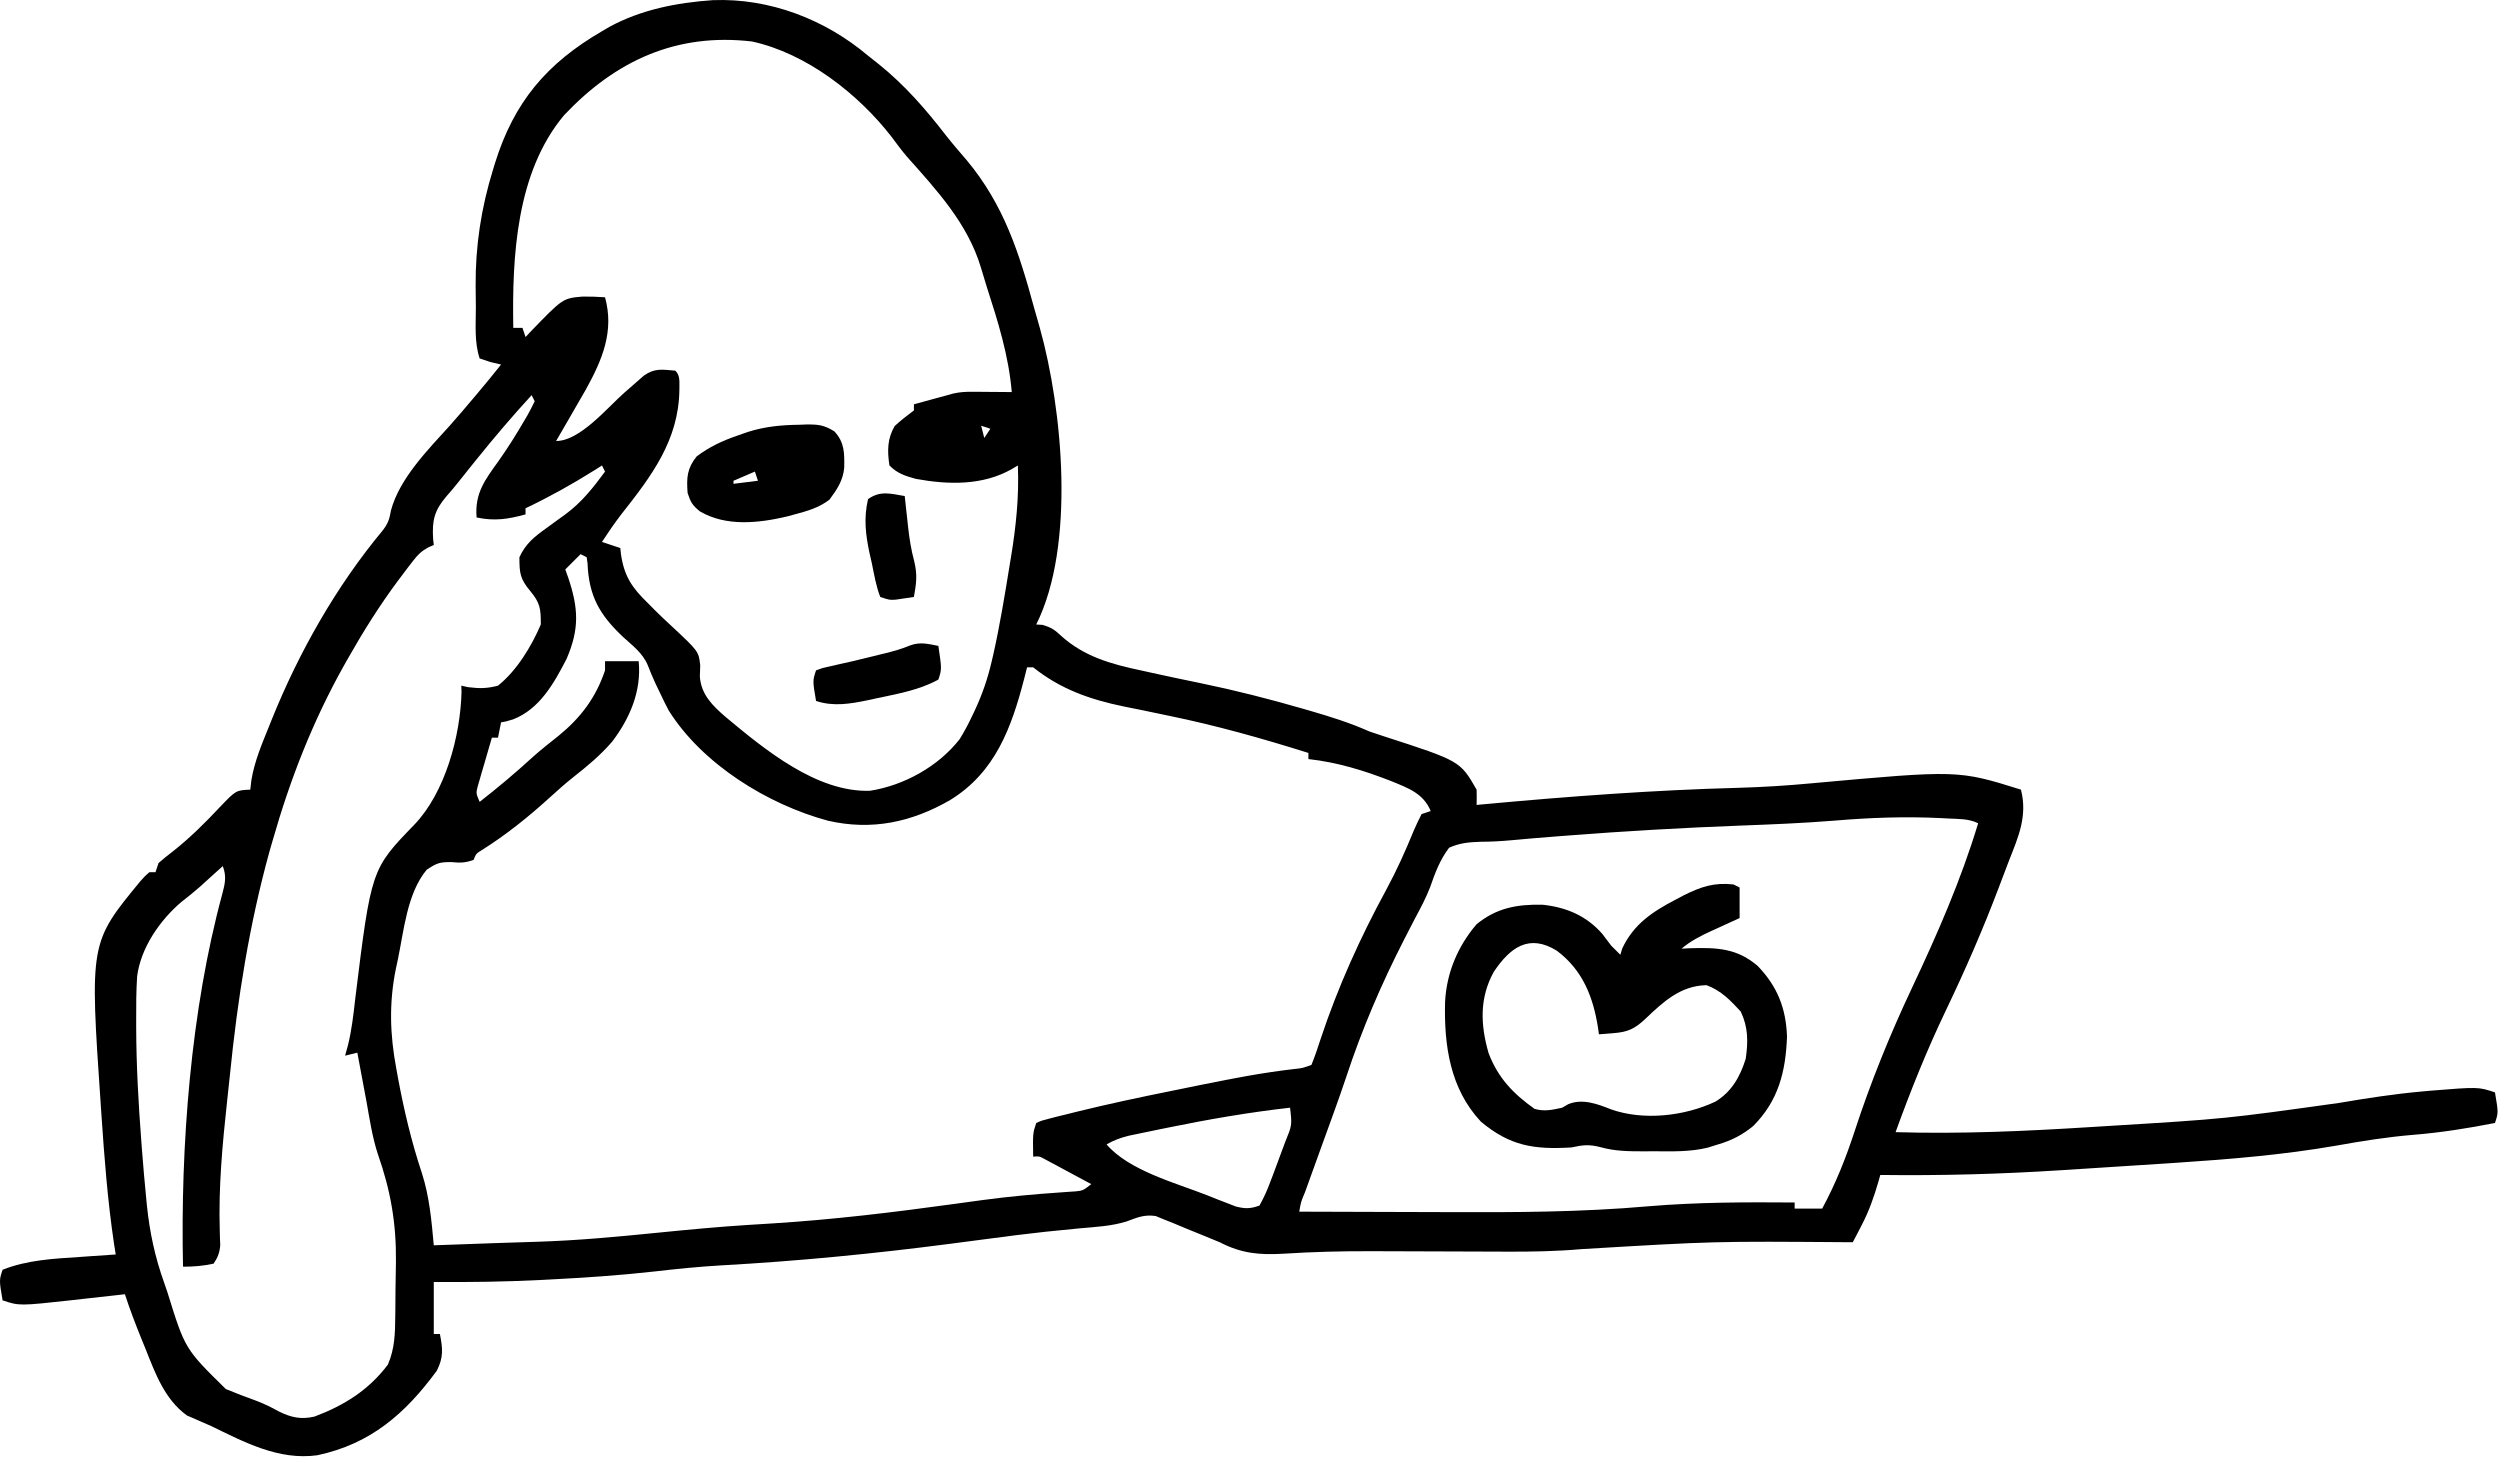 <svg width="338" height="197" viewBox="0 0 338 197" fill="none" xmlns="http://www.w3.org/2000/svg">
<path d="M96.371 0.021C104.066 -0.281 111.569 2.632 117.358 7.528C117.826 7.899 118.293 8.269 118.762 8.638C122.32 11.496 125.119 14.721 127.905 18.321C128.818 19.482 129.782 20.595 130.744 21.715C135.744 27.728 137.799 34.219 139.814 41.636C140.065 42.549 140.327 43.458 140.595 44.367C143.664 55.4 145.429 73.772 140.099 84.432C140.38 84.449 140.662 84.466 140.952 84.484C142.186 84.852 142.568 85.136 143.484 85.983C146.567 88.769 150.249 89.794 154.234 90.634C154.705 90.739 155.176 90.843 155.662 90.951C157.874 91.44 160.09 91.906 162.31 92.361C167.027 93.335 171.652 94.513 176.277 95.854C176.555 95.934 176.833 96.015 177.12 96.097C179.882 96.897 182.542 97.734 185.166 98.903C185.803 99.123 186.442 99.335 187.083 99.541C197.411 102.884 197.411 102.884 199.637 106.759C199.657 107.448 199.659 108.138 199.637 108.826C199.994 108.793 200.35 108.76 200.718 108.726C212.179 107.665 223.624 106.815 235.133 106.509C238.399 106.415 241.633 106.21 244.886 105.906C264.737 104.104 264.737 104.104 273.233 106.759C274.14 110.322 272.898 113.107 271.604 116.389C271.126 117.613 270.665 118.843 270.205 120.074C268.072 125.709 265.695 131.157 263.092 136.586C260.513 141.973 258.315 147.449 256.282 153.067C265.139 153.334 273.948 152.93 282.786 152.372C283.632 152.318 284.478 152.266 285.324 152.214C300.859 151.265 300.859 151.265 316.259 149.113C319.999 148.475 323.721 147.902 327.5 147.563C327.847 147.531 328.193 147.5 328.55 147.467C335.066 146.941 335.066 146.941 337.32 147.692C337.785 150.431 337.785 150.431 337.32 151.826C333.65 152.548 330.016 153.127 326.286 153.429C322.745 153.72 319.29 154.276 315.794 154.902C308.668 156.136 301.531 156.725 294.32 157.201C293.817 157.235 293.315 157.269 292.797 157.303C288.94 157.561 285.083 157.808 281.226 158.049C280.332 158.105 279.437 158.162 278.543 158.22C270.422 158.74 262.354 158.96 254.214 158.855C254.14 159.122 254.066 159.389 253.989 159.663C253.376 161.797 252.69 163.754 251.656 165.729C251.327 166.364 251.327 166.364 250.992 167.011C250.745 167.477 250.745 167.477 250.493 167.951C250.249 167.95 250.005 167.948 249.753 167.946C231.762 167.813 231.762 167.813 213.811 168.883C210.408 169.181 207.029 169.242 203.617 169.223C202.648 169.217 201.679 169.215 200.71 169.213C198.303 169.207 195.895 169.198 193.487 169.188C191.455 169.179 189.423 169.172 187.391 169.168C186.729 169.167 186.068 169.165 185.406 169.162C181.43 169.149 177.491 169.247 173.521 169.502C170.268 169.692 167.851 169.471 164.907 167.951C164.081 167.605 163.253 167.266 162.423 166.932C161.149 166.418 159.878 165.904 158.616 165.363C158.201 165.199 157.785 165.034 157.358 164.865C156.99 164.713 156.623 164.561 156.245 164.405C154.678 164.188 153.787 164.593 152.329 165.135C150.289 165.777 148.162 165.874 146.041 166.065C145.003 166.167 143.966 166.271 142.928 166.375C142.126 166.456 142.126 166.456 141.307 166.538C138.673 166.819 136.047 167.164 133.421 167.512C132.348 167.653 131.275 167.793 130.203 167.933C129.392 168.039 129.392 168.039 128.565 168.148C118.229 169.494 107.934 170.502 97.522 171.078C94.49 171.252 91.485 171.559 88.468 171.905C83.754 172.437 79.043 172.746 74.307 172.99C73.974 173.008 73.642 173.026 73.299 173.044C68.41 173.3 63.543 173.356 58.647 173.326C58.647 175.646 58.647 177.965 58.647 180.355C58.92 180.355 59.193 180.355 59.474 180.355C59.865 182.352 59.974 183.498 59.06 185.317C54.79 191.131 50.119 195.215 42.893 196.753C37.66 197.464 33.051 194.988 28.464 192.759C28.078 192.593 27.692 192.428 27.295 192.257C26.939 192.099 26.583 191.94 26.216 191.777C25.91 191.646 25.603 191.515 25.287 191.38C22.27 189.212 21.005 185.707 19.678 182.371C19.499 181.933 19.32 181.496 19.136 181.045C18.321 179.04 17.558 177.038 16.887 174.98C16.39 175.037 16.39 175.037 15.884 175.094C14.367 175.265 12.849 175.433 11.331 175.6C10.81 175.66 10.29 175.719 9.753 175.78C2.615 176.562 2.615 176.562 0.349 175.807C-0.116 173.068 -0.116 173.068 0.349 171.673C3.631 170.353 7.296 170.166 10.789 169.941C11.259 169.907 11.73 169.874 12.215 169.839C13.359 169.757 14.503 169.679 15.647 169.605C15.572 169.135 15.497 168.664 15.419 168.179C14.551 162.352 14.103 156.513 13.709 150.638C13.681 150.24 13.654 149.841 13.626 149.431C12.124 127.466 12.124 127.466 18.955 119.163C19.625 118.414 19.625 118.414 20.195 117.923C20.468 117.923 20.741 117.923 21.022 117.923C21.158 117.513 21.295 117.104 21.435 116.682C22.061 116.132 22.712 115.611 23.373 115.106C25.697 113.269 27.742 111.243 29.762 109.079C31.907 106.846 31.907 106.846 33.839 106.759C33.888 106.336 33.937 105.914 33.987 105.478C34.415 102.876 35.443 100.513 36.423 98.076C36.533 97.802 36.643 97.528 36.756 97.246C40.433 88.135 45.469 79.247 51.772 71.678C52.489 70.729 52.661 70.161 52.858 69.005C54.024 64.685 57.824 60.84 60.776 57.583C61.84 56.398 62.865 55.182 63.893 53.965C64.181 53.626 64.181 53.626 64.474 53.279C65.585 51.965 66.675 50.637 67.743 49.288C67.274 49.177 66.805 49.066 66.322 48.952C65.836 48.79 65.35 48.628 64.849 48.461C64.107 46.234 64.342 43.817 64.336 41.484C64.332 40.55 64.319 39.615 64.306 38.681C64.266 33.257 65.056 28.124 66.658 22.93C66.746 22.639 66.835 22.349 66.926 22.049C69.5 13.792 73.906 8.575 81.387 4.221C81.877 3.933 81.877 3.933 82.377 3.639C86.696 1.29 91.515 0.36 96.371 0.021ZM76.271 15.565C69.777 23.312 69.23 34.708 69.397 44.326C69.806 44.326 70.216 44.326 70.637 44.326C70.774 44.736 70.91 45.145 71.051 45.567C71.286 45.317 71.521 45.068 71.763 44.811C76.094 40.328 76.094 40.328 78.764 40.096C79.783 40.089 80.785 40.118 81.801 40.192C83.062 44.777 81.444 48.61 79.223 52.639C78.742 53.48 78.258 54.318 77.769 55.154C77.521 55.587 77.272 56.02 77.015 56.466C76.409 57.521 75.799 58.574 75.185 59.624C78.425 59.624 82.109 55.109 84.493 53.019C84.741 52.804 84.988 52.59 85.243 52.369C85.848 51.844 86.449 51.315 87.048 50.785C88.544 49.735 89.525 49.966 91.31 50.115C92.022 50.826 91.829 51.727 91.853 52.699C91.772 59.533 88.052 64.399 84.005 69.53C83.072 70.748 82.224 71.983 81.387 73.269C82.206 73.542 83.025 73.814 83.868 74.096C83.894 74.356 83.92 74.616 83.947 74.884C84.377 77.886 85.44 79.458 87.589 81.538C87.913 81.865 88.236 82.192 88.57 82.53C89.311 83.264 90.069 83.982 90.839 84.686C94.461 88.069 94.461 88.069 94.67 89.962C94.653 90.457 94.636 90.951 94.618 91.461C94.798 93.922 96.334 95.404 98.123 96.95C103.365 101.314 110.42 107.161 117.627 106.911C122.226 106.193 126.868 103.62 129.738 99.942C130.371 98.922 130.909 97.924 131.416 96.836C131.547 96.562 131.678 96.287 131.813 96.005C132.799 93.88 133.521 91.802 134.052 89.523C134.135 89.168 134.218 88.814 134.304 88.448C135.195 84.459 135.852 80.428 136.507 76.395C136.563 76.059 136.619 75.724 136.676 75.377C137.367 71.185 137.785 67.192 137.618 62.932C137.35 63.091 137.081 63.25 136.805 63.413C132.846 65.669 128.205 65.546 123.819 64.744C122.331 64.325 121.354 64.033 120.253 62.932C119.954 60.969 119.951 59.303 120.976 57.583C121.805 56.823 122.662 56.163 123.56 55.49C123.56 55.217 123.56 54.944 123.56 54.663C124.284 54.465 125.007 54.267 125.731 54.069C126.134 53.958 126.537 53.848 126.952 53.734C127.334 53.631 127.715 53.529 128.108 53.423C128.37 53.349 128.632 53.275 128.901 53.199C129.785 53.004 130.558 52.962 131.461 52.969C131.773 52.97 132.085 52.971 132.406 52.973C132.728 52.976 133.049 52.98 133.38 52.983C133.708 52.985 134.036 52.987 134.373 52.989C135.179 52.994 135.985 53.001 136.791 53.009C136.37 48.046 134.928 43.484 133.406 38.766C133.13 37.9 132.87 37.029 132.615 36.157C130.83 30.213 126.646 25.704 122.593 21.152C121.881 20.316 121.238 19.447 120.589 18.563C116.043 12.681 109.027 7.215 101.674 5.61C91.476 4.414 83.251 8.181 76.271 15.565ZM72.291 52.596C72.705 53.423 72.705 53.423 72.705 53.423L72.291 52.596ZM71.878 53.423C69.294 56.238 66.83 59.127 64.435 62.105C63.999 62.645 63.999 62.645 63.554 63.196C62.998 63.886 62.446 64.579 61.898 65.276C61.405 65.893 60.897 66.499 60.37 67.088C58.718 69.018 58.399 70.355 58.56 72.894C58.589 73.154 58.617 73.414 58.647 73.682C58.398 73.791 58.15 73.899 57.894 74.011C56.937 74.54 56.48 75.007 55.816 75.866C55.495 76.28 55.495 76.28 55.168 76.702C54.831 77.151 54.831 77.151 54.486 77.61C54.25 77.924 54.013 78.237 53.77 78.56C51.295 81.894 49.115 85.369 47.07 88.98C46.879 89.317 46.688 89.654 46.492 90.001C42.274 97.54 39.233 105.338 36.863 113.633C36.649 114.373 36.649 114.373 36.431 115.128C33.687 125.073 32.117 135.073 31.087 145.313C30.966 146.492 30.837 147.671 30.708 148.849C30.074 154.685 29.532 160.473 29.711 166.352C29.721 166.706 29.73 167.06 29.74 167.424C29.753 167.728 29.765 168.032 29.778 168.345C29.689 169.371 29.457 169.994 28.878 170.846C27.467 171.153 26.184 171.259 24.743 171.259C24.391 155.008 25.779 136.559 30.064 120.824C30.431 119.444 30.645 118.452 30.118 117.096C29.721 117.455 29.721 117.455 29.315 117.822C28.958 118.145 28.6 118.468 28.232 118.801C27.852 119.146 27.473 119.49 27.082 119.845C26.242 120.587 25.397 121.272 24.511 121.954C21.587 124.446 19.044 128.147 18.541 131.98C18.413 133.979 18.402 135.974 18.412 137.975C18.412 138.266 18.413 138.556 18.413 138.855C18.427 144.038 18.716 149.192 19.11 154.359C19.136 154.704 19.162 155.049 19.189 155.405C19.362 157.66 19.558 159.912 19.782 162.163C19.81 162.446 19.838 162.73 19.867 163.022C20.243 166.653 20.963 169.967 22.185 173.404C22.332 173.831 22.48 174.258 22.632 174.698C25.008 182.375 25.008 182.375 30.532 187.798C31.877 188.361 33.233 188.872 34.605 189.367C35.701 189.786 36.67 190.249 37.69 190.821C39.332 191.644 40.718 191.946 42.522 191.519C46.496 190.031 49.865 187.938 52.445 184.49C53.373 182.323 53.418 180.305 53.44 177.988C53.447 177.403 53.447 177.403 53.454 176.806C53.462 175.98 53.467 175.153 53.471 174.327C53.478 173.092 53.504 171.858 53.53 170.623C53.587 165.367 52.817 160.963 51.077 156.012C50.329 153.713 49.972 151.308 49.551 148.932C49.435 148.315 49.319 147.697 49.202 147.08C48.901 145.493 48.605 143.905 48.31 142.317C47.765 142.453 47.219 142.59 46.657 142.73C46.782 142.275 46.907 141.819 47.036 141.349C47.556 139.27 47.784 137.182 48.026 135.055C50.189 117.516 50.189 117.516 56.016 111.499C60.183 107.153 62.248 99.525 62.399 93.557C62.384 93.134 62.384 93.134 62.368 92.701C62.673 92.769 62.979 92.836 63.294 92.905C64.806 93.093 65.849 93.097 67.33 92.701C69.869 90.674 71.857 87.383 73.118 84.432C73.118 82.301 73.044 81.532 71.671 79.884C70.304 78.244 70.224 77.454 70.224 75.336C71.071 73.499 72.24 72.571 73.868 71.408C74.316 71.081 74.764 70.754 75.211 70.426C75.612 70.136 76.013 69.846 76.426 69.548C78.629 67.932 80.191 65.946 81.801 63.759C81.664 63.486 81.528 63.213 81.387 62.932C81.057 63.142 80.726 63.352 80.386 63.569C77.351 65.471 74.29 67.18 71.051 68.721C71.051 68.993 71.051 69.266 71.051 69.548C68.68 70.198 66.851 70.475 64.435 69.961C64.165 66.645 65.603 64.848 67.433 62.286C68.662 60.552 69.776 58.773 70.844 56.937C70.994 56.684 71.144 56.431 71.298 56.171C71.656 55.545 71.977 54.898 72.291 54.249C72.155 53.977 72.018 53.704 71.878 53.423ZM132.657 57.557C132.793 58.103 132.929 58.649 133.07 59.211C133.343 58.802 133.616 58.392 133.897 57.971C133.488 57.834 133.078 57.698 132.657 57.557ZM78.493 74.923C77.811 75.605 77.129 76.287 76.426 76.99C76.55 77.335 76.674 77.68 76.802 78.035C78.219 82.229 78.356 85.012 76.602 89.08C74.901 92.371 72.974 95.847 69.397 97.249C68.389 97.56 68.389 97.56 67.743 97.663C67.607 98.345 67.47 99.027 67.33 99.73C67.057 99.73 66.784 99.73 66.503 99.73C66.145 100.944 65.793 102.158 65.443 103.374C65.341 103.718 65.239 104.063 65.134 104.418C65.039 104.75 64.945 105.082 64.847 105.423C64.758 105.729 64.67 106.034 64.578 106.349C64.354 107.255 64.354 107.255 64.849 108.413C67.335 106.471 69.725 104.462 72.05 102.331C73.167 101.341 74.323 100.421 75.496 99.498C78.5 97.052 80.56 94.335 81.801 90.634C81.801 90.225 81.801 89.816 81.801 89.394C83.302 89.394 84.802 89.394 86.349 89.394C86.742 93.4 85.183 97.077 82.783 100.247C81.222 102.064 79.462 103.541 77.581 105.015C76.454 105.91 75.393 106.847 74.333 107.819C71.439 110.447 68.456 112.851 65.144 114.935C64.375 115.402 64.375 115.402 64.022 116.269C62.79 116.679 62.251 116.663 60.998 116.553C59.43 116.553 59.076 116.672 57.691 117.587C55.035 120.782 54.616 125.788 53.789 129.732C53.65 130.377 53.65 130.377 53.509 131.035C52.586 135.651 52.717 139.878 53.582 144.487C53.657 144.899 53.731 145.31 53.808 145.733C54.622 150.113 55.636 154.392 57.045 158.623C58.063 161.804 58.346 165.053 58.647 168.365C61.459 168.268 64.271 168.168 67.082 168.064C68.888 167.998 70.693 167.937 72.499 167.89C78.043 167.725 83.54 167.201 89.056 166.65C93.133 166.243 97.207 165.855 101.296 165.601C101.811 165.569 101.811 165.569 102.336 165.537C103.032 165.494 103.727 165.45 104.423 165.407C112.633 164.893 120.752 163.913 128.899 162.788C129.796 162.665 130.692 162.542 131.589 162.42C132.021 162.36 132.454 162.301 132.899 162.24C136.375 161.775 139.855 161.452 143.354 161.217C143.909 161.176 143.909 161.176 144.475 161.134C144.799 161.113 145.123 161.092 145.456 161.07C146.427 160.959 146.427 160.959 147.541 160.096C146.388 159.473 145.234 158.854 144.078 158.235C143.75 158.058 143.422 157.88 143.084 157.697C142.769 157.529 142.455 157.361 142.131 157.189C141.84 157.033 141.55 156.877 141.251 156.716C140.523 156.317 140.523 156.317 139.685 156.375C139.634 153.222 139.634 153.222 140.099 151.826C140.855 151.492 140.855 151.492 141.856 151.239C142.23 151.142 142.605 151.045 142.991 150.946C143.401 150.846 143.811 150.747 144.233 150.644C144.659 150.537 145.084 150.431 145.522 150.321C149.871 149.247 154.25 148.32 158.641 147.437C159.957 147.173 161.271 146.903 162.586 146.632C166.692 145.795 170.776 145.015 174.941 144.536C176.106 144.415 176.106 144.415 177.31 143.971C177.778 142.801 178.174 141.656 178.551 140.456C180.873 133.476 183.893 126.774 187.409 120.316C188.81 117.728 190.006 115.073 191.12 112.349C191.447 111.574 191.818 110.818 192.195 110.067C192.809 109.862 192.809 109.862 193.435 109.653C192.431 107.261 190.415 106.559 188.105 105.611C184.432 104.174 180.836 103.065 176.897 102.625C176.897 102.352 176.897 102.079 176.897 101.798C170.652 99.834 164.443 98.086 158.03 96.77C156.86 96.53 155.692 96.284 154.524 96.038C153.666 95.859 152.807 95.689 151.947 95.518C147.363 94.576 143.36 93.164 139.685 90.221C139.413 90.221 139.14 90.221 138.858 90.221C138.678 90.94 138.678 90.94 138.493 91.674C136.776 98.312 134.6 104.389 128.473 108.16C123.267 111.164 117.868 112.326 111.932 110.958C103.783 108.757 94.963 103.314 90.413 96.065C90.024 95.344 89.671 94.604 89.321 93.864C88.971 93.139 88.971 93.139 88.615 92.399C88.241 91.575 87.885 90.741 87.56 89.896C86.885 88.286 85.472 87.245 84.204 86.086C81.024 83.073 79.61 80.553 79.433 76.15C79.396 75.881 79.359 75.613 79.32 75.336C79.047 75.2 78.774 75.063 78.493 74.923ZM247.922 110.957C243.696 111.295 239.471 111.464 235.235 111.623C227.49 111.915 219.769 112.363 212.041 112.961C211.587 112.996 211.133 113.03 210.665 113.066C208.548 113.229 206.434 113.402 204.321 113.602C202.95 113.73 201.602 113.804 200.225 113.806C198.593 113.865 197.409 113.95 195.916 114.615C194.673 116.267 194.04 117.981 193.362 119.919C192.788 121.435 192.017 122.842 191.257 124.271C190.947 124.869 190.639 125.466 190.332 126.065C190.176 126.368 190.02 126.67 189.86 126.982C186.742 133.075 184.151 139.113 182.005 145.62C180.962 148.743 179.816 151.831 178.695 154.926C178.054 156.698 177.415 158.47 176.777 160.243C176.664 160.556 176.55 160.87 176.434 161.194C175.892 162.474 175.892 162.474 175.657 163.817C180.193 163.836 184.73 163.851 189.267 163.86C191.375 163.864 193.483 163.87 195.591 163.879C204.718 163.919 213.773 163.89 222.87 163.088C229.453 162.534 236.036 162.523 242.637 162.576C242.637 162.849 242.637 163.122 242.637 163.403C243.865 163.403 245.093 163.403 246.358 163.403C248.192 160.012 249.563 156.566 250.757 152.909C252.928 146.281 255.503 139.917 258.478 133.608C261.898 126.353 265.127 118.994 267.445 111.307C266.173 110.671 264.813 110.735 263.414 110.661C263.094 110.644 262.775 110.627 262.446 110.61C257.544 110.366 252.807 110.544 247.922 110.957ZM174.416 149.759C168.828 150.393 163.332 151.342 157.826 152.472C157.513 152.536 157.2 152.599 156.877 152.665C155.977 152.848 155.078 153.035 154.179 153.223C153.396 153.387 153.396 153.387 152.596 153.554C151.478 153.839 150.601 154.149 149.608 154.721C152.631 158.263 158.958 159.932 163.124 161.569C163.593 161.756 164.062 161.944 164.545 162.137C165.212 162.394 165.212 162.394 165.893 162.656C166.291 162.81 166.688 162.964 167.098 163.123C168.357 163.439 169.064 163.433 170.282 162.99C170.888 161.894 171.329 160.924 171.755 159.76C171.877 159.443 171.999 159.127 172.124 158.801C172.484 157.858 172.832 156.91 173.176 155.961C173.363 155.457 173.55 154.954 173.743 154.435C174.691 152.122 174.691 152.122 174.416 149.759Z" fill="black"/>
<path d="M234.368 119.576C234.777 119.781 234.777 119.781 235.195 119.99C235.195 121.354 235.195 122.719 235.195 124.124C234.552 124.416 234.552 124.416 233.896 124.714C233.33 124.974 232.764 125.234 232.197 125.494C231.774 125.685 231.774 125.685 231.343 125.881C229.884 126.554 228.581 127.219 227.339 128.259C227.714 128.24 228.088 128.221 228.474 128.201C232.095 128.093 234.849 128.184 237.659 130.614C240.311 133.377 241.471 136.336 241.603 140.146C241.433 144.884 240.44 148.829 237.026 152.243C235.556 153.449 234.117 154.184 232.301 154.72C231.828 154.868 231.355 155.015 230.868 155.166C228.478 155.749 226.063 155.667 223.618 155.651C222.913 155.656 222.913 155.656 222.193 155.66C220.198 155.656 218.337 155.646 216.408 155.102C214.843 154.697 214.01 154.794 212.454 155.134C207.379 155.44 204.151 154.934 200.217 151.649C196.04 147.179 195.227 141.336 195.373 135.475C195.574 131.533 197.076 127.952 199.637 124.951C202.364 122.736 205.11 122.25 208.546 122.317C211.764 122.663 214.462 123.797 216.615 126.243C217.022 126.776 217.427 127.31 217.829 127.845C218.236 128.266 218.647 128.682 219.07 129.086C219.155 128.804 219.24 128.523 219.328 128.233C220.86 124.961 223.383 123.283 226.512 121.644C226.895 121.441 227.279 121.238 227.673 121.03C230.025 119.869 231.745 119.29 234.368 119.576ZM201.963 131.386C199.999 134.939 200.157 138.564 201.259 142.388C202.539 145.746 204.588 147.871 207.467 149.914C208.797 150.317 209.873 150.046 211.214 149.759C211.478 149.605 211.743 149.452 212.015 149.294C213.925 148.483 216.001 149.257 217.829 149.991C222.241 151.541 227.742 150.9 231.908 148.948C234.122 147.611 235.263 145.571 236.022 143.144C236.355 140.816 236.363 138.904 235.35 136.761C233.932 135.231 232.724 133.95 230.724 133.195C227.208 133.264 224.882 135.431 222.445 137.759C221.016 139.096 220.084 139.531 218.165 139.681C217.793 139.712 217.42 139.743 217.036 139.774C216.752 139.795 216.468 139.815 216.176 139.836C216.135 139.546 216.095 139.256 216.053 138.957C215.393 134.773 213.979 131.159 210.484 128.538C206.737 126.217 204.191 128.067 201.963 131.386Z" fill="black"/>
<path d="M108.055 57.427C108.364 57.415 108.672 57.403 108.99 57.391C110.603 57.373 111.39 57.446 112.797 58.314C114.204 59.816 114.166 61.273 114.141 63.229C113.972 64.986 113.167 66.173 112.138 67.557C110.693 68.66 109.177 69.081 107.435 69.547C107.124 69.633 106.813 69.719 106.492 69.807C102.6 70.734 98.152 71.225 94.618 69.133C93.598 68.29 93.395 67.947 92.964 66.653C92.811 64.585 92.881 63.323 94.204 61.691C95.928 60.418 97.584 59.623 99.605 58.926C100.096 58.754 100.587 58.582 101.093 58.404C103.451 57.662 105.598 57.459 108.055 57.427ZM102.06 63.758C100.627 64.373 100.627 64.373 99.166 64.999C99.166 65.135 99.166 65.272 99.166 65.412C100.257 65.276 101.349 65.139 102.474 64.999C102.337 64.59 102.201 64.18 102.06 63.758Z" fill="black"/>
<path d="M126.868 87.326C127.333 90.479 127.333 90.479 126.868 91.874C124.284 93.32 121.16 93.839 118.288 94.458C117.956 94.531 117.624 94.603 117.282 94.678C114.917 95.163 112.672 95.549 110.329 94.768C109.864 92.029 109.864 92.029 110.329 90.634C111.222 90.299 111.222 90.299 112.422 90.039C112.867 89.938 113.311 89.837 113.769 89.733C114.272 89.621 114.774 89.509 115.291 89.393C116.455 89.116 117.617 88.829 118.779 88.541C119.197 88.44 119.197 88.44 119.623 88.337C120.802 88.047 121.916 87.736 123.037 87.266C124.389 86.756 125.476 87.053 126.868 87.326Z" fill="black"/>
<path d="M122.32 67.066C122.37 67.535 122.42 68.004 122.472 68.487C122.542 69.116 122.612 69.745 122.682 70.374C122.714 70.681 122.747 70.989 122.78 71.306C122.956 72.864 123.19 74.349 123.599 75.865C124.053 77.729 123.892 78.853 123.56 80.71C123.04 80.787 122.52 80.864 121.984 80.943C121.545 81.007 121.545 81.007 121.097 81.074C120.253 81.124 120.253 81.124 119.012 80.71C118.441 79.252 118.193 77.693 117.875 76.162C117.779 75.742 117.682 75.321 117.583 74.888C117.024 72.281 116.757 70.097 117.358 67.479C119.032 66.296 120.4 66.746 122.32 67.066Z" fill="black"/>
</svg>
